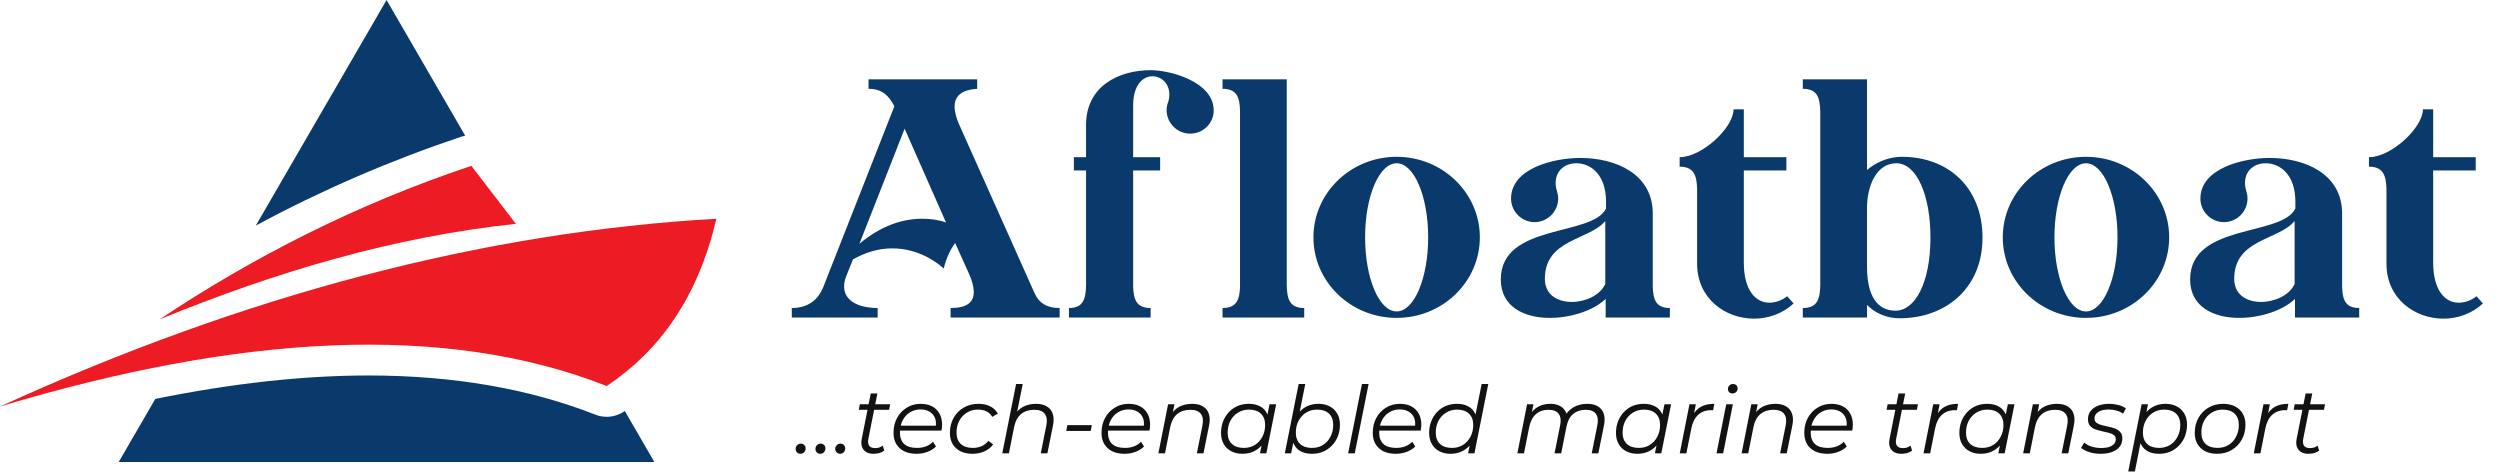 <svg width="273" height="52" viewBox="0 0 273 52" fill="none" xmlns="http://www.w3.org/2000/svg">
<path d="M104.759 13.639L113.015 32.1C113.472 33.054 114.26 33.635 115.712 33.635V34.672H103.805V33.635C105.589 33.635 106.336 33.013 106.336 31.893C106.336 31.353 106.17 30.69 105.838 29.943L104.303 26.541C103.805 27.205 103.349 28.117 103.058 29.32C101.772 28.159 99.781 27.122 97.416 27.122C95.964 27.122 94.554 27.537 93.143 28.325L92.396 30.192C91.525 32.515 93.35 33.635 95.84 33.635V34.672H86.464V33.635C88.248 33.635 89.326 32.722 89.866 31.436L97.665 11.606C97.043 10.402 96.296 9.697 94.844 9.697V8.66H106.709V9.697C103.93 9.863 103.847 11.564 104.759 13.639ZM103.307 24.301L98.785 14.053L93.848 26.624C96.213 24.633 98.578 23.886 100.694 23.886C101.648 23.886 102.519 24.01 103.307 24.301ZM125.65 7.664C127.849 7.664 132.537 8.95 132.537 12.062C132.537 13.473 131.375 14.593 129.964 14.593C128.554 14.593 127.392 13.431 127.392 12.021C127.392 11.689 127.475 11.357 127.6 11.025C128.015 9.407 126.977 8.328 125.857 8.328C124.82 8.328 123.741 9.241 123.741 11.523C123.741 12.477 123.741 14.344 123.741 17.165H126.687V18.617H123.741C123.741 22.807 123.741 28.076 123.741 31.27C123.783 32.681 124.073 33.635 125.65 33.635V34.672H116.73V33.635C118.307 33.635 118.555 32.639 118.597 31.188C118.597 27.91 118.597 22.558 118.597 18.617H117.269V17.165H118.597C118.597 15.422 118.597 14.427 118.597 13.639C118.597 9.407 122.165 7.664 125.65 7.664ZM140.512 31.105V31.146C140.554 32.639 140.803 33.635 142.421 33.635V34.672H133.501V33.635C135.078 33.635 135.368 32.681 135.41 31.27V12.062C135.368 10.651 135.078 9.697 133.501 9.697V8.66H140.512V31.105ZM152.513 17.123C157.533 17.123 161.599 21.065 161.599 25.919C161.599 30.773 157.533 34.714 152.513 34.714C147.493 34.714 143.427 30.773 143.427 25.919C143.427 21.065 147.493 17.123 152.513 17.123ZM152.513 34.009C154.421 34.009 155.956 30.399 155.956 25.919C155.956 21.438 154.421 17.829 152.513 17.829C150.605 17.829 149.069 21.438 149.069 25.919C149.069 30.399 150.605 34.009 152.513 34.009ZM180.482 31.27C180.523 32.639 180.772 33.635 182.349 33.635V34.672H175.338C175.338 34.672 175.338 33.801 175.338 32.639C174.01 33.926 171.521 34.714 169.239 34.714C166.459 34.714 163.887 33.511 163.887 30.524C163.887 24.342 173.885 25.877 175.379 22.766C175.379 22.475 175.379 22.226 175.379 22.019C175.379 19.032 173.678 17.829 172.143 17.829C170.442 17.829 169.488 19.198 170.027 20.899C170.11 21.148 170.152 21.396 170.152 21.687C170.152 23.098 168.99 24.259 167.579 24.259C166.169 24.259 165.007 23.098 165.007 21.687C165.007 18.368 169.695 17.248 172.558 17.248C176.499 17.248 180.482 19.032 180.482 23.305C180.482 25.338 180.482 28.781 180.482 31.27ZM175.296 31.021C175.296 28.947 175.296 26.209 175.296 24.135C173.554 26.25 168.7 26.085 168.7 30.441C168.7 32.225 170.11 32.971 171.645 32.971C173.097 32.971 174.715 32.266 175.296 31.021ZM195.156 32.349L195.861 33.137C194.658 34.258 193.082 34.797 191.547 34.797C188.435 34.797 185.324 32.639 185.324 28.781C185.324 26.748 185.324 23.139 185.324 20.608C185.282 19.198 184.992 18.202 183.415 18.202V17.165C185.863 17.165 189.306 13.929 189.306 11.938H190.426V17.165H195.073V18.617H190.426C190.426 21.065 190.426 26.25 190.426 28.698C190.426 31.685 191.713 33.054 193.206 33.054C193.828 33.054 194.534 32.847 195.156 32.349ZM207.694 17.123C212.714 17.123 216.489 20.442 216.489 25.96C216.489 31.478 212.465 34.755 207.445 34.755C206.159 34.755 204.873 34.299 203.877 33.303V34.672H196.866V33.635C198.484 33.635 198.733 32.639 198.774 31.146V12.186C198.733 10.693 198.484 9.697 196.866 9.697V8.66H203.877V18.575C204.666 17.87 206.035 17.123 207.694 17.123ZM206.989 33.926C209.105 33.926 210.806 30.939 210.806 25.919C210.806 21.438 209.354 17.829 207.072 17.829C204.873 17.829 203.877 20.359 203.877 22.724V29.113C203.877 33.137 205.62 33.926 206.989 33.926ZM227.789 17.123C232.809 17.123 236.875 21.065 236.875 25.919C236.875 30.773 232.809 34.714 227.789 34.714C222.769 34.714 218.703 30.773 218.703 25.919C218.703 21.065 222.769 17.123 227.789 17.123ZM227.789 34.009C229.697 34.009 231.232 30.399 231.232 25.919C231.232 21.438 229.697 17.829 227.789 17.829C225.881 17.829 224.346 21.438 224.346 25.919C224.346 30.399 225.881 34.009 227.789 34.009ZM255.758 31.27C255.8 32.639 256.049 33.635 257.625 33.635V34.672H250.614C250.614 34.672 250.614 33.801 250.614 32.639C249.286 33.926 246.797 34.714 244.515 34.714C241.736 34.714 239.163 33.511 239.163 30.524C239.163 24.342 249.162 25.877 250.655 22.766C250.655 22.475 250.655 22.226 250.655 22.019C250.655 19.032 248.954 17.829 247.419 17.829C245.718 17.829 244.764 19.198 245.303 20.899C245.386 21.148 245.428 21.396 245.428 21.687C245.428 23.098 244.266 24.259 242.856 24.259C241.445 24.259 240.283 23.098 240.283 21.687C240.283 18.368 244.971 17.248 247.834 17.248C251.775 17.248 255.758 19.032 255.758 23.305C255.758 25.338 255.758 28.781 255.758 31.27ZM250.572 31.021C250.572 28.947 250.572 26.209 250.572 24.135C248.83 26.25 243.976 26.085 243.976 30.441C243.976 32.225 245.386 32.971 246.921 32.971C248.373 32.971 249.991 32.266 250.572 31.021ZM270.432 32.349L271.137 33.137C269.934 34.258 268.358 34.797 266.823 34.797C263.711 34.797 260.6 32.639 260.6 28.781C260.6 26.748 260.6 23.139 260.6 20.608C260.558 19.198 260.268 18.202 258.691 18.202V17.165C261.139 17.165 264.583 13.929 264.583 11.938H265.703V17.165H270.349V18.617H265.703C265.703 21.065 265.703 26.25 265.703 28.698C265.703 31.685 266.989 33.054 268.482 33.054C269.105 33.054 269.81 32.847 270.432 32.349Z" fill="#0A3A6B"/>
<path d="M87.415 49.554C87.265 49.554 87.139 49.503 87.037 49.401C86.935 49.299 86.884 49.174 86.884 49.024C86.884 48.854 86.942 48.715 87.058 48.606C87.173 48.497 87.306 48.443 87.456 48.443C87.605 48.443 87.728 48.493 87.823 48.596C87.925 48.691 87.976 48.816 87.976 48.973C87.976 49.089 87.949 49.191 87.894 49.279C87.847 49.361 87.779 49.429 87.69 49.483C87.602 49.531 87.51 49.554 87.415 49.554ZM89.577 49.554C89.427 49.554 89.301 49.503 89.199 49.401C89.097 49.299 89.046 49.174 89.046 49.024C89.046 48.854 89.104 48.715 89.22 48.606C89.335 48.497 89.468 48.443 89.618 48.443C89.767 48.443 89.89 48.493 89.985 48.596C90.087 48.691 90.138 48.816 90.138 48.973C90.138 49.089 90.111 49.191 90.056 49.279C90.009 49.361 89.941 49.429 89.852 49.483C89.764 49.531 89.672 49.554 89.577 49.554ZM91.739 49.554C91.589 49.554 91.463 49.503 91.361 49.401C91.259 49.299 91.208 49.174 91.208 49.024C91.208 48.854 91.266 48.715 91.382 48.606C91.497 48.497 91.63 48.443 91.779 48.443C91.929 48.443 92.051 48.493 92.147 48.596C92.249 48.691 92.3 48.816 92.3 48.973C92.3 49.089 92.272 49.191 92.218 49.279C92.17 49.361 92.102 49.429 92.014 49.483C91.926 49.531 91.834 49.554 91.739 49.554ZM95.371 49.554C95.065 49.554 94.803 49.49 94.586 49.361C94.368 49.225 94.215 49.034 94.127 48.789C94.045 48.544 94.038 48.252 94.106 47.912L95.086 42.964H95.81L94.831 47.881C94.763 48.215 94.786 48.473 94.902 48.657C95.025 48.84 95.246 48.932 95.565 48.932C95.715 48.932 95.861 48.912 96.004 48.871C96.147 48.823 96.276 48.752 96.391 48.657L96.565 49.208C96.395 49.337 96.204 49.429 95.994 49.483C95.783 49.531 95.575 49.554 95.371 49.554ZM93.78 44.749L93.892 44.148H97.208L97.085 44.749H93.78ZM100.071 49.554C99.561 49.554 99.116 49.463 98.735 49.279C98.361 49.089 98.072 48.823 97.868 48.483C97.67 48.143 97.572 47.739 97.572 47.269C97.572 46.657 97.701 46.113 97.959 45.637C98.218 45.161 98.572 44.787 99.02 44.515C99.469 44.236 99.976 44.097 100.54 44.097C101.016 44.097 101.428 44.188 101.775 44.372C102.122 44.549 102.39 44.807 102.581 45.147C102.778 45.487 102.877 45.895 102.877 46.372C102.877 46.48 102.87 46.593 102.856 46.708C102.843 46.817 102.826 46.922 102.805 47.025H98.102L98.194 46.484H102.468L102.173 46.688C102.241 46.259 102.21 45.899 102.081 45.606C101.952 45.314 101.751 45.093 101.479 44.943C101.214 44.787 100.894 44.709 100.52 44.709C100.085 44.709 99.697 44.818 99.357 45.035C99.017 45.246 98.752 45.542 98.561 45.923C98.371 46.297 98.276 46.735 98.276 47.239C98.276 47.776 98.429 48.191 98.735 48.483C99.048 48.769 99.513 48.912 100.132 48.912C100.493 48.912 100.826 48.854 101.132 48.738C101.438 48.616 101.69 48.449 101.887 48.238L102.213 48.759C101.962 49.01 101.646 49.208 101.265 49.35C100.891 49.486 100.493 49.554 100.071 49.554ZM106.207 49.554C105.697 49.554 105.255 49.463 104.881 49.279C104.514 49.089 104.228 48.823 104.024 48.483C103.827 48.143 103.729 47.742 103.729 47.279C103.729 46.667 103.861 46.123 104.126 45.647C104.392 45.164 104.759 44.787 105.228 44.515C105.704 44.236 106.245 44.097 106.85 44.097C107.347 44.097 107.772 44.188 108.125 44.372C108.486 44.549 108.765 44.814 108.962 45.168L108.35 45.525C108.2 45.253 107.993 45.052 107.728 44.923C107.469 44.794 107.156 44.729 106.789 44.729C106.34 44.729 105.939 44.838 105.585 45.056C105.232 45.273 104.953 45.572 104.749 45.953C104.551 46.327 104.453 46.759 104.453 47.249C104.453 47.773 104.606 48.181 104.912 48.473C105.225 48.766 105.667 48.912 106.238 48.912C106.585 48.912 106.905 48.847 107.197 48.718C107.496 48.582 107.741 48.388 107.932 48.136L108.452 48.534C108.221 48.854 107.904 49.106 107.503 49.289C107.102 49.466 106.67 49.554 106.207 49.554ZM113.131 44.097C113.614 44.097 114.008 44.192 114.314 44.382C114.627 44.566 114.841 44.834 114.957 45.188C115.079 45.542 115.09 45.964 114.988 46.453L114.375 49.503H113.651L114.263 46.443C114.372 45.913 114.314 45.498 114.09 45.198C113.872 44.899 113.485 44.749 112.927 44.749C112.356 44.749 111.879 44.906 111.499 45.219C111.125 45.532 110.873 46.001 110.744 46.627L110.172 49.503H109.448L110.958 41.934H111.682L110.927 45.688L110.744 45.423C111.002 44.96 111.335 44.624 111.743 44.413C112.158 44.202 112.621 44.097 113.131 44.097ZM116.434 47.055L116.556 46.423H119.229L119.107 47.055H116.434ZM122.785 49.554C122.275 49.554 121.83 49.463 121.449 49.279C121.075 49.089 120.786 48.823 120.582 48.483C120.385 48.143 120.286 47.739 120.286 47.269C120.286 46.657 120.415 46.113 120.674 45.637C120.932 45.161 121.286 44.787 121.735 44.515C122.184 44.236 122.69 44.097 123.255 44.097C123.731 44.097 124.142 44.188 124.489 44.372C124.836 44.549 125.105 44.807 125.295 45.147C125.492 45.487 125.591 45.895 125.591 46.372C125.591 46.48 125.584 46.593 125.57 46.708C125.557 46.817 125.54 46.922 125.519 47.025H120.817L120.908 46.484H125.183L124.887 46.688C124.955 46.259 124.924 45.899 124.795 45.606C124.666 45.314 124.465 45.093 124.193 44.943C123.928 44.787 123.608 44.709 123.234 44.709C122.799 44.709 122.411 44.818 122.071 45.035C121.731 45.246 121.466 45.542 121.276 45.923C121.085 46.297 120.99 46.735 120.99 47.239C120.99 47.776 121.143 48.191 121.449 48.483C121.762 48.769 122.228 48.912 122.847 48.912C123.207 48.912 123.54 48.854 123.846 48.738C124.152 48.616 124.404 48.449 124.601 48.238L124.928 48.759C124.676 49.01 124.36 49.208 123.979 49.35C123.605 49.486 123.207 49.554 122.785 49.554ZM130.177 44.097C130.659 44.097 131.054 44.192 131.36 44.382C131.673 44.566 131.887 44.834 132.003 45.188C132.125 45.542 132.135 45.964 132.033 46.453L131.421 49.503H130.697L131.309 46.443C131.418 45.913 131.36 45.498 131.136 45.198C130.918 44.899 130.53 44.749 129.973 44.749C129.401 44.749 128.925 44.906 128.544 45.219C128.17 45.532 127.919 46.001 127.789 46.627L127.218 49.503H126.494L127.555 44.148H128.248L127.942 45.688L127.789 45.423C128.048 44.96 128.381 44.624 128.789 44.413C129.204 44.202 129.666 44.097 130.177 44.097ZM135.673 49.554C135.217 49.554 134.813 49.463 134.459 49.279C134.105 49.095 133.83 48.834 133.633 48.493C133.435 48.153 133.337 47.749 133.337 47.279C133.337 46.824 133.412 46.402 133.561 46.014C133.711 45.627 133.922 45.29 134.194 45.005C134.466 44.712 134.785 44.488 135.153 44.331C135.527 44.175 135.931 44.097 136.367 44.097C136.836 44.097 137.234 44.182 137.56 44.352C137.887 44.515 138.138 44.756 138.315 45.076C138.492 45.389 138.58 45.77 138.58 46.218C138.58 46.865 138.461 47.439 138.223 47.943C137.985 48.446 137.649 48.84 137.213 49.126C136.778 49.412 136.265 49.554 135.673 49.554ZM135.826 48.912C136.275 48.912 136.673 48.806 137.02 48.596C137.373 48.378 137.649 48.079 137.846 47.698C138.05 47.317 138.152 46.885 138.152 46.402C138.152 45.872 137.995 45.46 137.683 45.168C137.377 44.875 136.945 44.729 136.387 44.729C135.945 44.729 135.547 44.838 135.193 45.056C134.84 45.273 134.561 45.572 134.357 45.953C134.16 46.327 134.061 46.759 134.061 47.249C134.061 47.773 134.214 48.181 134.52 48.473C134.833 48.766 135.268 48.912 135.826 48.912ZM137.591 49.503L137.897 47.963L138.203 46.882L138.305 45.76L138.631 44.148H139.356L138.285 49.503H137.591ZM140.302 49.503L141.812 41.934H142.536L141.781 45.698L141.454 46.759L141.332 47.8L140.995 49.503H140.302ZM143.281 49.554C142.818 49.554 142.42 49.473 142.087 49.31C141.761 49.14 141.509 48.898 141.332 48.585C141.162 48.266 141.074 47.881 141.067 47.432C141.067 46.943 141.135 46.494 141.271 46.086C141.407 45.678 141.601 45.328 141.852 45.035C142.111 44.736 142.417 44.505 142.77 44.342C143.131 44.178 143.532 44.097 143.974 44.097C144.437 44.097 144.841 44.188 145.188 44.372C145.542 44.549 145.817 44.807 146.015 45.147C146.219 45.487 146.321 45.892 146.321 46.361C146.321 46.824 146.246 47.249 146.096 47.636C145.947 48.024 145.732 48.361 145.453 48.647C145.181 48.932 144.862 49.157 144.495 49.32C144.127 49.476 143.723 49.554 143.281 49.554ZM143.27 48.912C143.719 48.912 144.117 48.806 144.464 48.596C144.811 48.378 145.083 48.079 145.28 47.698C145.484 47.317 145.586 46.885 145.586 46.402C145.586 45.872 145.433 45.46 145.127 45.168C144.821 44.875 144.386 44.729 143.821 44.729C143.379 44.729 142.981 44.838 142.628 45.056C142.281 45.273 142.005 45.572 141.801 45.953C141.604 46.327 141.506 46.759 141.506 47.249C141.506 47.773 141.659 48.181 141.965 48.473C142.271 48.766 142.706 48.912 143.27 48.912ZM147.216 49.503L148.725 41.934H149.45L147.94 49.503H147.216ZM152.404 49.554C151.894 49.554 151.448 49.463 151.067 49.279C150.693 49.089 150.404 48.823 150.2 48.483C150.003 48.143 149.904 47.739 149.904 47.269C149.904 46.657 150.034 46.113 150.292 45.637C150.55 45.161 150.904 44.787 151.353 44.515C151.802 44.236 152.308 44.097 152.873 44.097C153.349 44.097 153.76 44.188 154.107 44.372C154.454 44.549 154.723 44.807 154.913 45.147C155.11 45.487 155.209 45.895 155.209 46.372C155.209 46.48 155.202 46.593 155.189 46.708C155.175 46.817 155.158 46.922 155.138 47.025H150.435L150.527 46.484H154.801L154.505 46.688C154.573 46.259 154.543 45.899 154.413 45.606C154.284 45.314 154.084 45.093 153.811 44.943C153.546 44.787 153.227 44.709 152.853 44.709C152.417 44.709 152.03 44.818 151.69 45.035C151.35 45.246 151.084 45.542 150.894 45.923C150.703 46.297 150.608 46.735 150.608 47.239C150.608 47.776 150.761 48.191 151.067 48.483C151.38 48.769 151.846 48.912 152.465 48.912C152.825 48.912 153.159 48.854 153.465 48.738C153.771 48.616 154.022 48.449 154.22 48.238L154.546 48.759C154.294 49.01 153.978 49.208 153.597 49.35C153.223 49.486 152.825 49.554 152.404 49.554ZM158.397 49.554C157.942 49.554 157.537 49.463 157.183 49.279C156.83 49.095 156.554 48.834 156.357 48.493C156.16 48.153 156.061 47.749 156.061 47.279C156.061 46.824 156.136 46.402 156.286 46.014C156.435 45.627 156.646 45.29 156.918 45.005C157.19 44.712 157.51 44.488 157.877 44.331C158.251 44.175 158.656 44.097 159.091 44.097C159.56 44.097 159.958 44.182 160.284 44.352C160.611 44.515 160.863 44.756 161.039 45.076C161.216 45.389 161.305 45.77 161.305 46.218C161.305 46.701 161.237 47.147 161.101 47.555C160.971 47.963 160.778 48.317 160.519 48.616C160.261 48.915 159.951 49.146 159.591 49.31C159.237 49.473 158.839 49.554 158.397 49.554ZM158.55 48.912C158.999 48.912 159.397 48.806 159.744 48.596C160.097 48.378 160.373 48.079 160.57 47.698C160.774 47.317 160.876 46.885 160.876 46.402C160.876 45.872 160.72 45.46 160.407 45.168C160.101 44.875 159.669 44.729 159.111 44.729C158.669 44.729 158.271 44.838 157.918 45.056C157.564 45.273 157.285 45.572 157.081 45.953C156.884 46.327 156.785 46.759 156.785 47.249C156.785 47.773 156.938 48.181 157.244 48.473C157.557 48.766 157.993 48.912 158.55 48.912ZM160.315 49.503L160.621 47.963L160.927 46.882L161.029 45.76L161.794 41.934H162.519L161.009 49.503H160.315ZM173.327 44.097C173.81 44.097 174.201 44.192 174.5 44.382C174.806 44.566 175.017 44.834 175.132 45.188C175.248 45.542 175.255 45.964 175.153 46.453L174.541 49.503H173.816L174.428 46.443C174.537 45.913 174.486 45.498 174.275 45.198C174.071 44.899 173.697 44.749 173.153 44.749C172.616 44.749 172.164 44.899 171.796 45.198C171.436 45.498 171.195 45.947 171.072 46.545L170.48 49.503H169.756L170.368 46.443C170.477 45.913 170.426 45.498 170.215 45.198C170.004 44.899 169.63 44.749 169.093 44.749C168.542 44.749 168.086 44.906 167.726 45.219C167.366 45.532 167.121 46.001 166.992 46.627L166.42 49.503H165.696L166.757 44.148H167.451L167.145 45.688L166.992 45.423C167.25 44.96 167.576 44.624 167.971 44.413C168.365 44.202 168.811 44.097 169.307 44.097C169.681 44.097 170.001 44.161 170.266 44.29C170.538 44.413 170.749 44.596 170.899 44.841C171.055 45.079 171.14 45.365 171.154 45.698L170.776 45.617C171.042 45.107 171.392 44.726 171.827 44.474C172.269 44.222 172.769 44.097 173.327 44.097ZM178.8 49.554C178.345 49.554 177.94 49.463 177.586 49.279C177.233 49.095 176.957 48.834 176.76 48.493C176.563 48.153 176.464 47.749 176.464 47.279C176.464 46.824 176.539 46.402 176.689 46.014C176.838 45.627 177.049 45.29 177.321 45.005C177.593 44.712 177.913 44.488 178.28 44.331C178.654 44.175 179.059 44.097 179.494 44.097C179.963 44.097 180.361 44.182 180.688 44.352C181.014 44.515 181.266 44.756 181.442 45.076C181.619 45.389 181.708 45.77 181.708 46.218C181.708 46.865 181.589 47.439 181.351 47.943C181.113 48.446 180.776 48.84 180.341 49.126C179.905 49.412 179.392 49.554 178.8 49.554ZM178.953 48.912C179.402 48.912 179.8 48.806 180.147 48.596C180.5 48.378 180.776 48.079 180.973 47.698C181.177 47.317 181.279 46.885 181.279 46.402C181.279 45.872 181.123 45.46 180.81 45.168C180.504 44.875 180.072 44.729 179.514 44.729C179.072 44.729 178.674 44.838 178.321 45.056C177.967 45.273 177.688 45.572 177.484 45.953C177.287 46.327 177.188 46.759 177.188 47.249C177.188 47.773 177.341 48.181 177.647 48.473C177.96 48.766 178.396 48.912 178.953 48.912ZM180.718 49.503L181.024 47.963L181.33 46.882L181.432 45.76L181.759 44.148H182.483L181.412 49.503H180.718ZM183.429 49.503L184.49 44.148H185.184L184.878 45.729L184.796 45.453C185.034 44.984 185.347 44.641 185.735 44.423C186.129 44.205 186.619 44.097 187.204 44.097L187.071 44.8C187.037 44.8 187.003 44.8 186.969 44.8C186.942 44.794 186.908 44.79 186.867 44.79C186.296 44.79 185.823 44.957 185.449 45.29C185.082 45.617 184.83 46.113 184.694 46.78L184.153 49.503H183.429ZM187.444 49.503L188.505 44.148H189.229L188.168 49.503H187.444ZM189.178 42.964C189.035 42.964 188.916 42.917 188.821 42.821C188.733 42.726 188.688 42.614 188.688 42.485C188.688 42.335 188.739 42.206 188.841 42.097C188.95 41.988 189.086 41.934 189.25 41.934C189.392 41.934 189.511 41.978 189.607 42.066C189.702 42.155 189.749 42.267 189.749 42.403C189.749 42.566 189.695 42.702 189.586 42.811C189.477 42.913 189.341 42.964 189.178 42.964ZM193.866 44.097C194.349 44.097 194.744 44.192 195.05 44.382C195.362 44.566 195.577 44.834 195.692 45.188C195.815 45.542 195.825 45.964 195.723 46.453L195.111 49.503H194.387L194.999 46.443C195.107 45.913 195.05 45.498 194.825 45.198C194.608 44.899 194.22 44.749 193.662 44.749C193.091 44.749 192.615 44.906 192.234 45.219C191.86 45.532 191.608 46.001 191.479 46.627L190.908 49.503H190.184L191.244 44.148H191.938L191.632 45.688L191.479 45.423C191.738 44.96 192.071 44.624 192.479 44.413C192.894 44.202 193.356 44.097 193.866 44.097ZM199.526 49.554C199.016 49.554 198.57 49.463 198.189 49.279C197.815 49.089 197.526 48.823 197.322 48.483C197.125 48.143 197.027 47.739 197.027 47.269C197.027 46.657 197.156 46.113 197.414 45.637C197.673 45.161 198.026 44.787 198.475 44.515C198.924 44.236 199.431 44.097 199.995 44.097C200.471 44.097 200.883 44.188 201.23 44.372C201.576 44.549 201.845 44.807 202.035 45.147C202.233 45.487 202.331 45.895 202.331 46.372C202.331 46.48 202.324 46.593 202.311 46.708C202.297 46.817 202.28 46.922 202.26 47.025H197.557L197.649 46.484H201.923L201.627 46.688C201.695 46.259 201.665 45.899 201.536 45.606C201.406 45.314 201.206 45.093 200.934 44.943C200.668 44.787 200.349 44.709 199.975 44.709C199.539 44.709 199.152 44.818 198.812 45.035C198.472 45.246 198.206 45.542 198.016 45.923C197.826 46.297 197.73 46.735 197.73 47.239C197.73 47.776 197.883 48.191 198.189 48.483C198.502 48.769 198.968 48.912 199.587 48.912C199.948 48.912 200.281 48.854 200.587 48.738C200.893 48.616 201.145 48.449 201.342 48.238L201.668 48.759C201.417 49.01 201.1 49.208 200.719 49.35C200.345 49.486 199.948 49.554 199.526 49.554ZM207.608 49.554C207.302 49.554 207.04 49.49 206.822 49.361C206.605 49.225 206.452 49.034 206.363 48.789C206.282 48.544 206.275 48.252 206.343 47.912L207.322 42.964H208.047L207.067 47.881C206.999 48.215 207.023 48.473 207.139 48.657C207.261 48.84 207.482 48.932 207.802 48.932C207.951 48.932 208.098 48.912 208.24 48.871C208.383 48.823 208.512 48.752 208.628 48.657L208.801 49.208C208.631 49.337 208.441 49.429 208.23 49.483C208.019 49.531 207.812 49.554 207.608 49.554ZM206.016 44.749L206.129 44.148H209.444L209.322 44.749H206.016ZM210.049 49.503L211.11 44.148H211.803L211.497 45.729L211.416 45.453C211.654 44.984 211.966 44.641 212.354 44.423C212.749 44.205 213.238 44.097 213.823 44.097L213.691 44.8C213.657 44.8 213.623 44.8 213.589 44.8C213.561 44.794 213.527 44.79 213.486 44.79C212.915 44.79 212.443 44.957 212.068 45.29C211.701 45.617 211.45 46.113 211.314 46.78L210.773 49.503H210.049ZM216.299 49.554C215.843 49.554 215.438 49.463 215.085 49.279C214.731 49.095 214.456 48.834 214.258 48.493C214.061 48.153 213.963 47.749 213.963 47.279C213.963 46.824 214.037 46.402 214.187 46.014C214.337 45.627 214.547 45.29 214.82 45.005C215.092 44.712 215.411 44.488 215.778 44.331C216.153 44.175 216.557 44.097 216.992 44.097C217.462 44.097 217.86 44.182 218.186 44.352C218.512 44.515 218.764 44.756 218.941 45.076C219.118 45.389 219.206 45.77 219.206 46.218C219.206 46.865 219.087 47.439 218.849 47.943C218.611 48.446 218.274 48.84 217.839 49.126C217.404 49.412 216.89 49.554 216.299 49.554ZM216.452 48.912C216.901 48.912 217.298 48.806 217.645 48.596C217.999 48.378 218.274 48.079 218.472 47.698C218.676 47.317 218.778 46.885 218.778 46.402C218.778 45.872 218.621 45.46 218.308 45.168C218.002 44.875 217.571 44.729 217.013 44.729C216.571 44.729 216.173 44.838 215.819 45.056C215.466 45.273 215.187 45.572 214.983 45.953C214.786 46.327 214.687 46.759 214.687 47.249C214.687 47.773 214.84 48.181 215.146 48.473C215.459 48.766 215.894 48.912 216.452 48.912ZM218.217 49.503L218.523 47.963L218.829 46.882L218.931 45.76L219.257 44.148H219.981L218.91 49.503H218.217ZM224.61 44.097C225.093 44.097 225.488 44.192 225.794 44.382C226.106 44.566 226.321 44.834 226.436 45.188C226.559 45.542 226.569 45.964 226.467 46.453L225.855 49.503H225.131L225.743 46.443C225.851 45.913 225.794 45.498 225.569 45.198C225.352 44.899 224.964 44.749 224.406 44.749C223.835 44.749 223.359 44.906 222.978 45.219C222.604 45.532 222.352 46.001 222.223 46.627L221.652 49.503H220.928L221.988 44.148H222.682L222.376 45.688L222.223 45.423C222.482 44.96 222.815 44.624 223.223 44.413C223.638 44.202 224.1 44.097 224.61 44.097ZM229.382 49.554C228.947 49.554 228.536 49.493 228.148 49.371C227.76 49.248 227.461 49.092 227.25 48.901L227.597 48.33C227.801 48.514 228.07 48.66 228.403 48.769C228.736 48.871 229.087 48.922 229.454 48.922C229.964 48.922 230.355 48.837 230.627 48.667C230.906 48.497 231.045 48.262 231.045 47.963C231.045 47.759 230.97 47.606 230.821 47.504C230.678 47.395 230.491 47.313 230.26 47.259C230.028 47.198 229.784 47.14 229.525 47.086C229.267 47.031 229.022 46.963 228.791 46.882C228.559 46.793 228.369 46.661 228.219 46.484C228.077 46.307 228.005 46.069 228.005 45.77C228.005 45.43 228.1 45.134 228.291 44.882C228.488 44.63 228.76 44.437 229.107 44.301C229.454 44.165 229.862 44.097 230.331 44.097C230.671 44.097 231.008 44.141 231.341 44.229C231.674 44.318 231.943 44.44 232.147 44.596L231.841 45.178C231.63 45.015 231.385 44.899 231.106 44.831C230.828 44.756 230.549 44.719 230.27 44.719C229.773 44.719 229.389 44.811 229.117 44.994C228.852 45.171 228.719 45.406 228.719 45.698C228.719 45.902 228.791 46.059 228.933 46.167C229.083 46.276 229.274 46.361 229.505 46.423C229.736 46.484 229.981 46.542 230.239 46.596C230.505 46.644 230.749 46.712 230.974 46.8C231.205 46.888 231.392 47.018 231.535 47.188C231.684 47.351 231.759 47.582 231.759 47.881C231.759 48.235 231.661 48.538 231.463 48.789C231.266 49.034 230.987 49.225 230.627 49.361C230.273 49.49 229.858 49.554 229.382 49.554ZM235.782 49.554C235.319 49.554 234.921 49.473 234.588 49.31C234.262 49.14 234.01 48.898 233.833 48.585C233.663 48.266 233.575 47.881 233.568 47.432C233.568 46.773 233.687 46.195 233.925 45.698C234.163 45.195 234.5 44.804 234.935 44.525C235.37 44.239 235.884 44.097 236.475 44.097C236.938 44.097 237.342 44.188 237.689 44.372C238.043 44.549 238.318 44.807 238.516 45.147C238.72 45.487 238.822 45.892 238.822 46.361C238.822 46.824 238.747 47.249 238.597 47.636C238.448 48.024 238.233 48.361 237.954 48.647C237.682 48.932 237.363 49.157 236.996 49.32C236.628 49.476 236.224 49.554 235.782 49.554ZM232.405 51.483L233.864 44.148H234.557L234.251 45.688L233.955 46.759L233.843 47.881L233.129 51.483H232.405ZM235.771 48.912C236.22 48.912 236.618 48.806 236.965 48.596C237.312 48.378 237.584 48.079 237.781 47.698C237.985 47.317 238.087 46.885 238.087 46.402C238.087 45.872 237.934 45.46 237.628 45.168C237.322 44.875 236.887 44.729 236.322 44.729C235.88 44.729 235.482 44.838 235.129 45.056C234.782 45.273 234.506 45.572 234.302 45.953C234.105 46.327 234.006 46.759 234.006 47.249C234.006 47.773 234.16 48.181 234.466 48.473C234.772 48.766 235.207 48.912 235.771 48.912ZM242.104 49.554C241.607 49.554 241.175 49.463 240.808 49.279C240.448 49.089 240.166 48.823 239.961 48.483C239.764 48.143 239.666 47.742 239.666 47.279C239.666 46.667 239.798 46.123 240.063 45.647C240.329 45.164 240.696 44.787 241.165 44.515C241.635 44.236 242.168 44.097 242.767 44.097C243.263 44.097 243.692 44.188 244.052 44.372C244.42 44.556 244.702 44.818 244.899 45.158C245.103 45.498 245.205 45.899 245.205 46.361C245.205 46.973 245.072 47.521 244.807 48.004C244.542 48.48 244.175 48.857 243.705 49.136C243.243 49.415 242.709 49.554 242.104 49.554ZM242.155 48.912C242.604 48.912 243.002 48.806 243.348 48.596C243.702 48.378 243.977 48.079 244.175 47.698C244.379 47.317 244.481 46.885 244.481 46.402C244.481 45.872 244.324 45.46 244.011 45.168C243.705 44.875 243.274 44.729 242.716 44.729C242.274 44.729 241.876 44.838 241.522 45.056C241.169 45.273 240.89 45.572 240.686 45.953C240.489 46.327 240.39 46.759 240.39 47.249C240.39 47.773 240.543 48.181 240.849 48.473C241.162 48.766 241.597 48.912 242.155 48.912ZM246.113 49.503L247.173 44.148H247.867L247.561 45.729L247.48 45.453C247.718 44.984 248.03 44.641 248.418 44.423C248.813 44.205 249.302 44.097 249.887 44.097L249.754 44.8C249.72 44.8 249.686 44.8 249.652 44.8C249.625 44.794 249.591 44.79 249.55 44.79C248.979 44.79 248.506 44.957 248.132 45.29C247.765 45.617 247.514 46.113 247.377 46.78L246.837 49.503H246.113ZM252.06 49.554C251.754 49.554 251.492 49.49 251.275 49.361C251.057 49.225 250.904 49.034 250.816 48.789C250.734 48.544 250.727 48.252 250.795 47.912L251.775 42.964H252.499L251.519 47.881C251.451 48.215 251.475 48.473 251.591 48.657C251.713 48.84 251.934 48.932 252.254 48.932C252.404 48.932 252.55 48.912 252.693 48.871C252.835 48.823 252.965 48.752 253.08 48.657L253.254 49.208C253.084 49.337 252.893 49.429 252.682 49.483C252.472 49.531 252.264 49.554 252.06 49.554ZM250.469 44.749L250.581 44.148H253.896L253.774 44.749H250.469Z" fill="#121212"/>
<path d="M50.798 14.813C50.663 14.841 50.529 14.874 50.394 14.92C42.609 17.526 35.175 20.732 27.933 24.634L42.212 0L50.798 14.813Z" fill="#0A3A6B"/>
<path d="M71.453 50.447H12.965L16.955 43.563C25.341 41.859 33.136 41.002 40.25 41.002C49.469 41.002 57.799 42.443 65.008 45.279C65.407 45.438 65.83 45.514 66.252 45.514C66.911 45.514 67.564 45.323 68.127 44.948C68.16 44.925 68.194 44.902 68.229 44.882L71.453 50.447Z" fill="#0A3A6B"/>
<path d="M0 44.389C26.186 36.529 48.606 35.203 66.252 42.153C72.017 38.312 76.219 32.492 78.229 23.887C52.744 25.33 26.66 32.219 0 44.389Z" fill="#ED1C24"/>
<path d="M17.406 34.884C30.202 29.641 43.144 25.833 56.335 24.446L51.469 18.108C38.829 22.339 27.62 28.085 17.406 34.884Z" fill="#ED1C24"/>
</svg>
